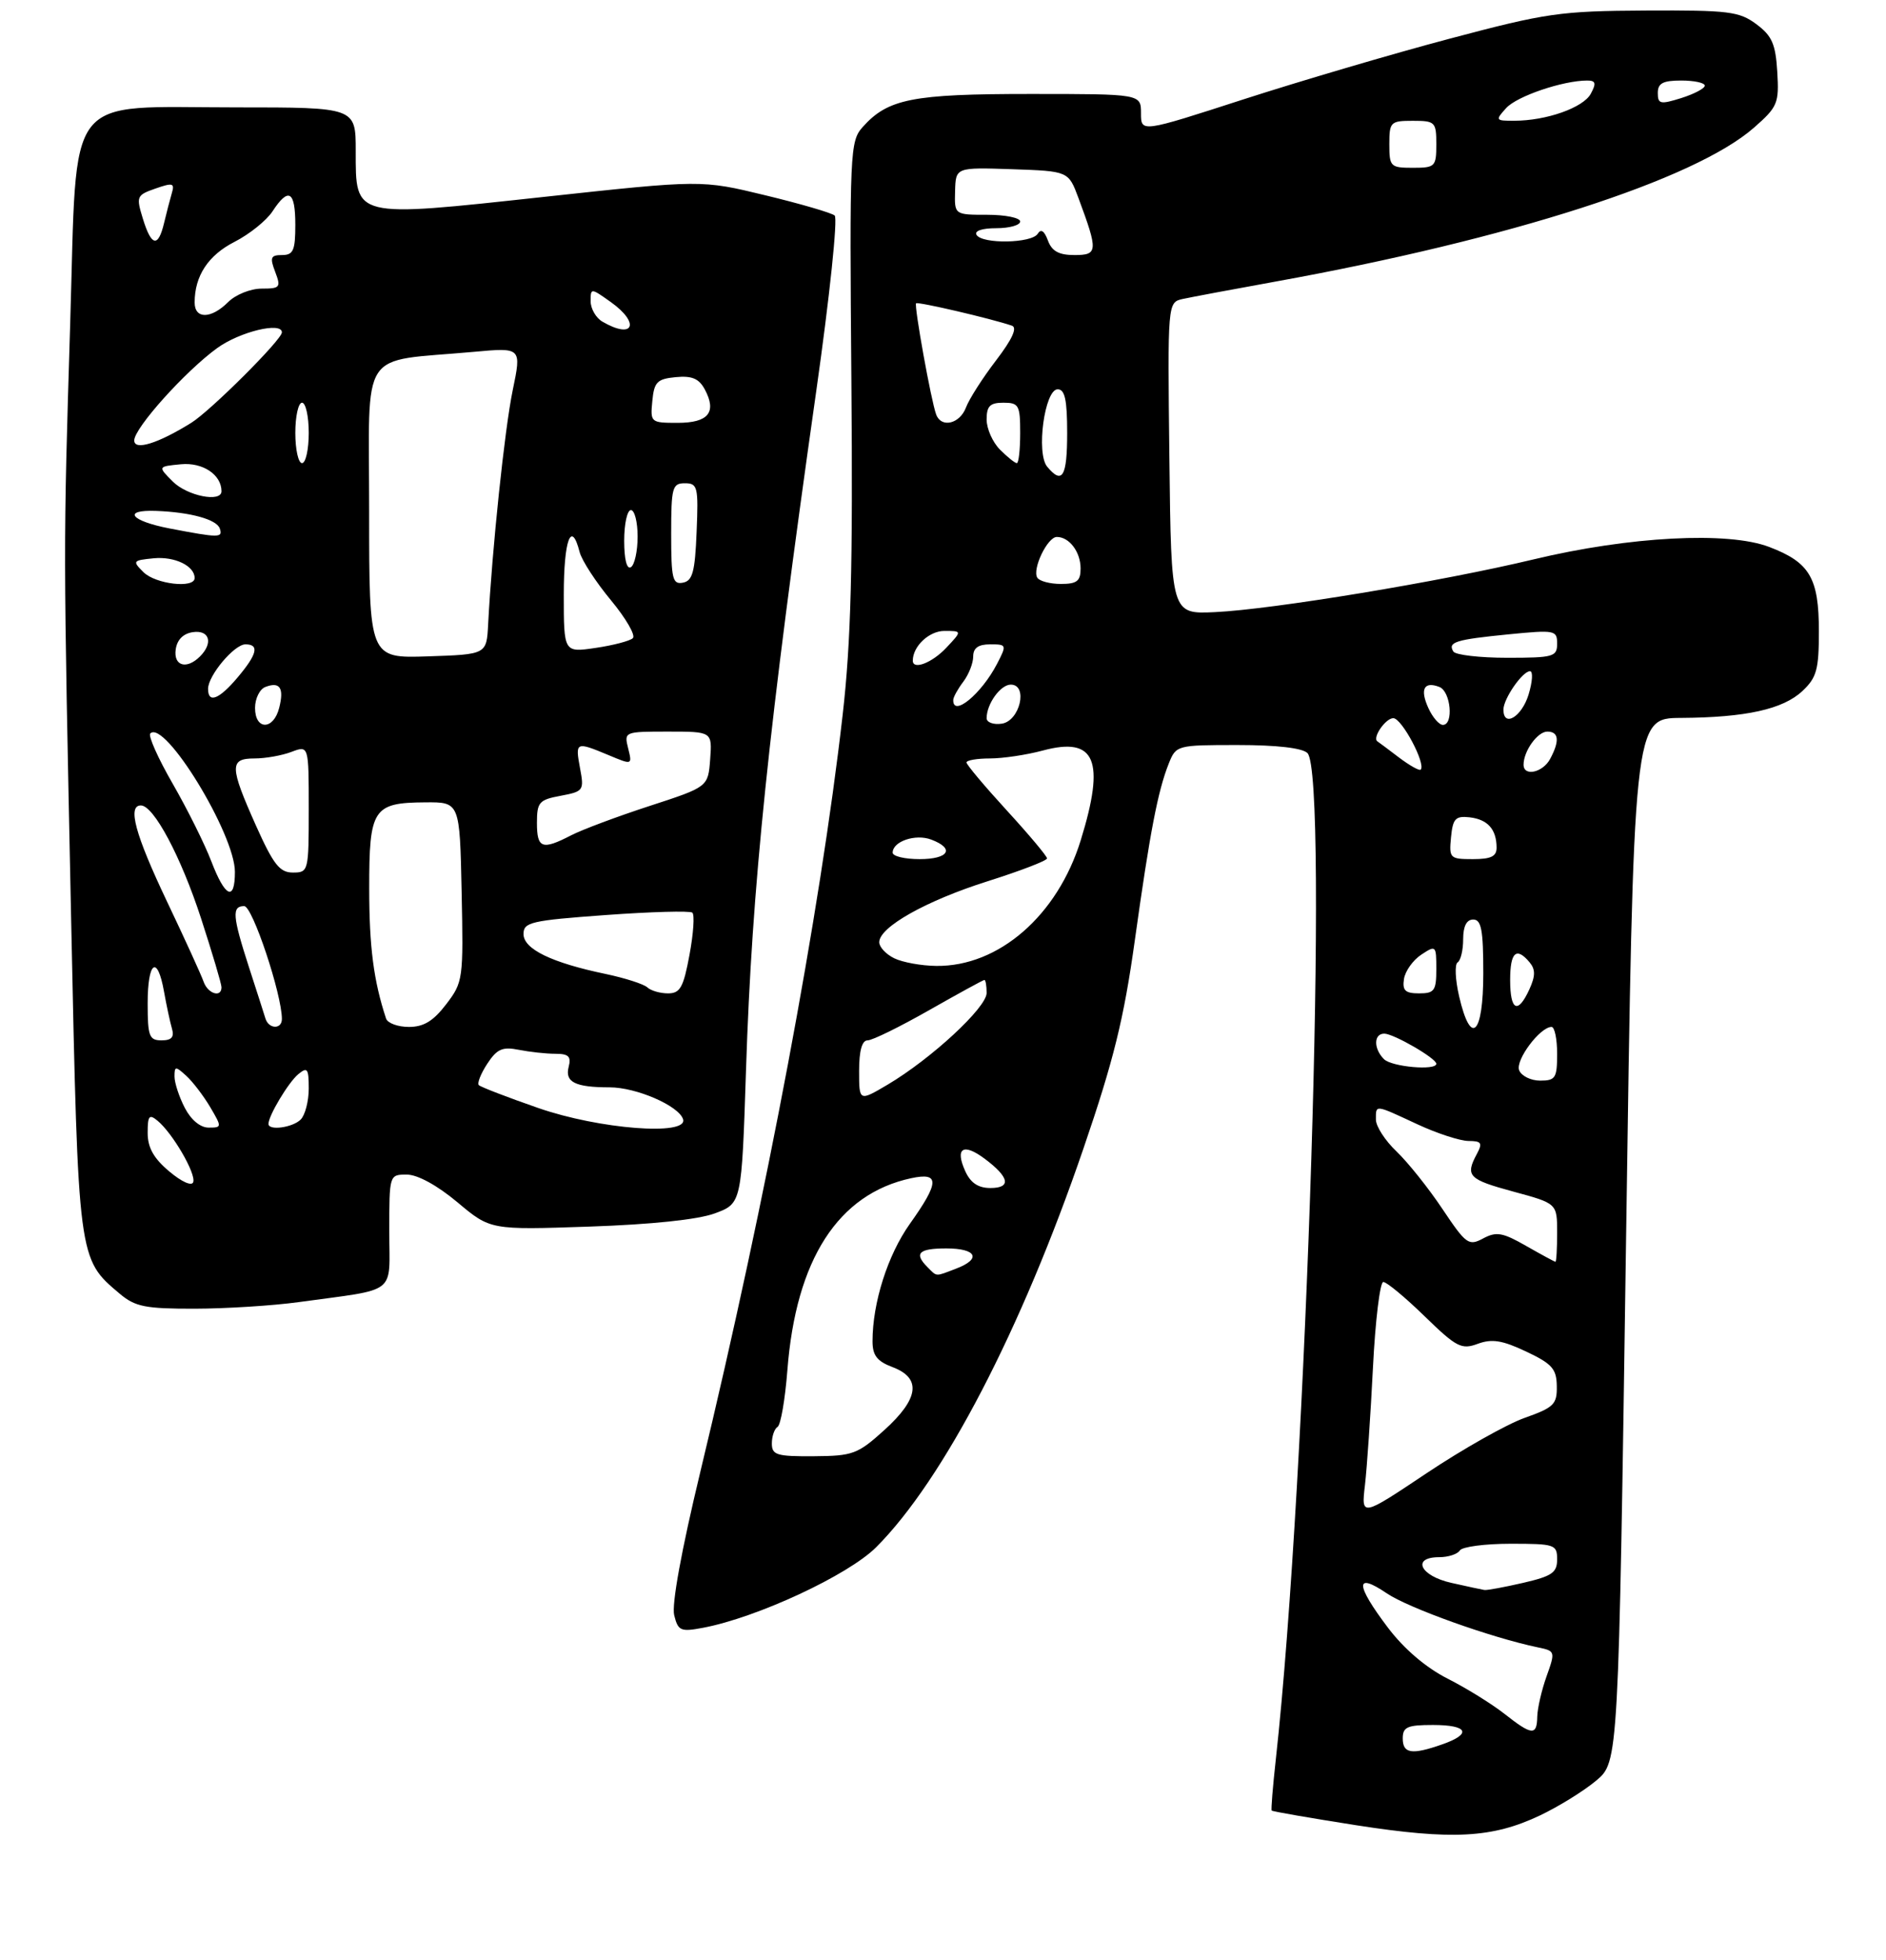 <?xml version="1.0" encoding="UTF-8" standalone="no"?>
<!DOCTYPE svg PUBLIC "-//W3C//DTD SVG 1.1//EN" "http://www.w3.org/Graphics/SVG/1.1/DTD/svg11.dtd" >
<svg xmlns="http://www.w3.org/2000/svg" xmlns:xlink="http://www.w3.org/1999/xlink" version="1.1" viewBox="0 0 281 292">
 <g >
 <path fill="currentColor"
d=" M 229.44 270.48 C 232.22 269.16 236.00 266.82 237.82 265.29 C 241.15 262.50 241.15 262.50 242.27 184.75 C 243.39 107.00 243.39 107.00 250.45 106.96 C 260.12 106.90 265.66 105.67 268.55 102.95 C 270.67 100.96 271.00 99.76 271.00 94.05 C 271.00 86.10 269.64 83.79 263.60 81.49 C 257.46 79.14 242.76 79.92 228.50 83.34 C 214.74 86.64 189.59 90.80 181.00 91.20 C 174.50 91.50 174.50 91.50 174.23 68.27 C 173.96 45.05 173.96 45.05 176.23 44.54 C 177.48 44.27 183.68 43.10 190.00 41.96 C 225.02 35.62 252.48 26.79 261.33 19.02 C 264.86 15.92 265.08 15.40 264.80 10.71 C 264.55 6.56 264.02 5.34 261.68 3.60 C 259.12 1.70 257.57 1.51 245.18 1.57 C 232.45 1.64 230.42 1.93 216.00 5.76 C 207.47 8.02 193.64 12.10 185.25 14.81 C 170.00 19.75 170.00 19.75 170.00 16.88 C 170.00 14.00 170.00 14.00 153.47 14.00 C 135.91 14.00 132.29 14.72 128.53 18.93 C 126.64 21.05 126.57 22.53 126.85 56.82 C 127.08 84.51 126.79 95.63 125.55 106.50 C 122.19 135.95 114.25 178.19 104.34 219.30 C 101.53 230.96 100.05 239.07 100.45 240.65 C 101.03 242.98 101.41 243.15 104.74 242.52 C 112.78 241.01 126.37 234.69 130.55 230.51 C 140.56 220.49 152.18 198.14 161.43 171.10 C 165.93 157.96 167.45 151.79 169.08 140.10 C 171.34 123.91 172.51 117.85 174.14 113.75 C 175.23 111.03 175.34 111.00 184.42 111.00 C 190.23 111.00 194.04 111.44 194.80 112.20 C 198.00 115.40 194.70 220.38 190.09 262.10 C 189.64 266.17 189.36 269.61 189.47 269.75 C 189.58 269.89 195.26 270.87 202.08 271.94 C 216.38 274.16 222.34 273.85 229.44 270.48 Z  M 44.50 194.00 C 59.45 191.94 58.00 193.07 58.00 183.45 C 58.00 175.01 58.00 175.00 60.61 175.00 C 62.21 175.00 65.14 176.60 68.15 179.12 C 73.07 183.25 73.07 183.25 87.79 182.75 C 97.09 182.43 103.97 181.71 106.50 180.78 C 110.50 179.30 110.50 179.30 111.15 159.40 C 112.04 132.04 114.45 108.73 121.63 58.16 C 123.61 44.23 124.84 32.50 124.36 32.11 C 123.89 31.71 119.22 30.35 114.00 29.09 C 104.50 26.79 104.50 26.79 81.00 29.34 C 52.53 32.43 53.00 32.55 53.00 22.48 C 53.00 16.00 53.00 16.00 35.25 16.00 C 9.31 16.01 11.53 13.14 10.46 48.14 C 9.42 82.34 9.42 80.27 10.61 137.50 C 11.67 187.79 11.63 187.52 17.84 192.75 C 20.14 194.69 21.64 194.99 29.00 194.98 C 33.67 194.97 40.65 194.53 44.50 194.00 Z  M 209.00 259.00 C 209.00 257.30 209.67 257.00 213.50 257.00 C 218.74 257.00 219.36 258.33 214.85 259.90 C 210.34 261.48 209.00 261.27 209.00 259.00 Z  M 224.14 255.33 C 222.28 253.87 218.48 251.51 215.67 250.09 C 212.43 248.44 209.19 245.67 206.79 242.50 C 201.93 236.07 201.86 234.16 206.61 237.38 C 209.85 239.58 222.21 244.00 229.14 245.44 C 231.72 245.97 231.75 246.05 230.43 249.74 C 229.69 251.81 229.07 254.51 229.04 255.75 C 228.99 258.63 228.25 258.57 224.14 255.33 Z  M 216.25 235.83 C 211.58 234.79 210.26 232.00 214.44 232.00 C 215.78 232.00 217.16 231.55 217.50 231.00 C 217.84 230.45 221.24 230.00 225.06 230.00 C 231.66 230.00 232.00 230.11 232.00 232.33 C 232.00 234.31 231.24 234.83 226.92 235.83 C 224.13 236.47 221.54 236.95 221.17 236.89 C 220.80 236.83 218.59 236.36 216.25 235.83 Z  M 203.37 221.25 C 203.67 218.64 204.21 210.76 204.56 203.75 C 204.91 196.74 205.61 191.00 206.10 191.00 C 206.60 191.00 209.37 193.29 212.25 196.10 C 217.01 200.73 217.75 201.11 220.18 200.21 C 222.29 199.44 223.83 199.68 227.38 201.36 C 231.25 203.19 231.92 203.94 231.95 206.52 C 232.00 209.23 231.52 209.70 227.15 211.25 C 224.48 212.20 217.91 215.91 212.55 219.49 C 202.81 226.00 202.81 226.00 203.37 221.25 Z  M 115.00 215.06 C 115.00 213.99 115.38 212.88 115.85 212.59 C 116.32 212.30 116.97 208.52 117.31 204.19 C 118.58 187.65 124.87 177.88 135.75 175.54 C 140.03 174.62 139.99 176.12 135.56 182.34 C 132.26 186.99 130.00 194.09 130.00 199.83 C 130.00 201.95 130.68 202.82 133.00 203.69 C 137.33 205.33 136.92 208.40 131.75 213.07 C 127.79 216.65 127.07 216.92 121.25 216.96 C 115.72 217.00 115.00 216.78 115.00 215.06 Z  M 138.20 188.80 C 136.13 186.73 136.87 186.00 141.00 186.00 C 145.53 186.00 146.27 187.57 142.43 189.02 C 139.29 190.22 139.64 190.24 138.20 188.80 Z  M 227.39 185.63 C 223.88 183.62 222.95 183.46 220.98 184.51 C 218.82 185.67 218.44 185.39 214.91 180.12 C 212.85 177.03 209.77 173.18 208.08 171.56 C 206.38 169.95 205.00 167.81 205.00 166.81 C 205.00 164.54 204.76 164.52 211.15 167.49 C 214.09 168.86 217.53 169.98 218.79 169.99 C 220.73 170.00 220.92 170.28 220.04 171.93 C 218.28 175.21 218.79 175.72 225.50 177.54 C 232.00 179.30 232.00 179.30 232.00 183.65 C 232.00 186.04 231.89 187.99 231.75 187.99 C 231.61 187.98 229.65 186.92 227.39 185.63 Z  M 143.82 174.50 C 142.25 171.05 143.50 170.24 146.70 172.63 C 150.40 175.39 150.72 177.00 147.56 177.00 C 145.75 177.00 144.61 176.24 143.82 174.50 Z  M 128.00 159.56 C 128.00 156.53 128.43 155.00 129.27 155.00 C 129.98 155.00 134.10 152.97 138.44 150.50 C 142.79 148.03 146.49 146.00 146.67 146.00 C 146.85 146.00 147.00 146.87 147.00 147.94 C 147.00 150.11 138.76 157.74 132.25 161.60 C 128.00 164.11 128.00 164.11 128.00 159.56 Z  M 226.34 159.45 C 225.76 157.94 229.46 153.00 231.17 153.00 C 231.63 153.00 232.00 154.80 232.00 157.00 C 232.00 160.61 231.76 161.00 229.47 161.00 C 228.08 161.00 226.67 160.30 226.34 159.45 Z  M 206.20 157.80 C 204.63 156.23 204.66 154.00 206.25 154.00 C 207.65 154.01 214.00 157.68 214.00 158.49 C 214.00 159.54 207.36 158.96 206.20 157.80 Z  M 217.40 148.45 C 216.82 145.95 216.72 143.67 217.17 143.39 C 217.63 143.11 218.00 141.56 218.00 139.94 C 218.00 137.99 218.51 137.00 219.50 137.00 C 220.71 137.00 221.00 138.56 221.00 145.00 C 221.00 154.21 219.15 155.99 217.40 148.45 Z  M 225.00 146.00 C 225.00 141.85 225.93 141.01 227.91 143.39 C 228.78 144.44 228.77 145.41 227.87 147.39 C 226.15 151.16 225.00 150.60 225.00 146.00 Z  M 209.18 145.86 C 209.36 144.69 210.51 143.06 211.75 142.24 C 213.94 140.79 214.00 140.85 214.00 144.38 C 214.00 147.60 213.72 148.00 211.43 148.00 C 209.37 148.00 208.92 147.57 209.18 145.86 Z  M 133.25 142.78 C 132.01 142.18 131.00 141.10 131.00 140.38 C 131.00 138.12 138.00 134.19 147.17 131.29 C 152.03 129.75 156.00 128.23 156.00 127.89 C 156.00 127.56 153.30 124.34 150.00 120.74 C 146.70 117.14 144.00 113.92 144.00 113.60 C 144.00 113.27 145.57 113.00 147.49 113.00 C 149.40 113.00 152.97 112.47 155.41 111.81 C 163.22 109.72 164.71 113.27 161.02 125.19 C 157.56 136.40 148.80 144.02 139.50 143.91 C 137.30 143.89 134.49 143.38 133.25 142.78 Z  M 133.00 127.04 C 133.00 125.35 136.40 124.20 138.75 125.09 C 142.31 126.43 141.37 128.00 137.00 128.00 C 134.80 128.00 133.00 127.57 133.00 127.04 Z  M 216.19 124.75 C 216.46 121.96 216.85 121.54 218.96 121.77 C 221.64 122.08 222.96 123.54 222.98 126.25 C 223.00 127.59 222.17 128.00 219.44 128.00 C 216.02 128.00 215.89 127.87 216.19 124.75 Z  M 208.40 112.83 C 206.81 111.62 205.38 110.55 205.23 110.46 C 204.41 109.95 206.43 107.00 207.59 107.00 C 208.86 107.00 212.49 113.84 211.67 114.67 C 211.47 114.87 210.00 114.04 208.40 112.83 Z  M 227.00 113.93 C 227.00 111.90 229.08 109.00 230.54 109.00 C 232.26 109.00 232.40 110.38 230.96 113.07 C 229.87 115.11 227.00 115.74 227.00 113.93 Z  M 147.00 107.00 C 147.00 104.87 149.07 102.00 150.60 102.00 C 153.22 102.00 151.96 107.43 149.25 107.82 C 148.01 108.00 147.00 107.63 147.00 107.00 Z  M 212.82 105.50 C 211.53 102.68 212.16 101.46 214.46 102.35 C 216.15 103.00 216.62 108.00 214.98 108.00 C 214.42 108.00 213.44 106.87 212.82 105.50 Z  M 224.00 105.72 C 224.00 104.10 226.84 100.00 227.96 100.00 C 228.43 100.00 228.33 101.58 227.74 103.50 C 226.72 106.82 224.00 108.44 224.00 105.72 Z  M 142.03 104.25 C 142.05 103.84 142.72 102.63 143.53 101.56 C 144.34 100.49 145.00 98.80 145.00 97.81 C 145.00 96.54 145.76 96.00 147.53 96.00 C 149.99 96.00 150.02 96.07 148.55 98.91 C 146.21 103.42 141.92 106.94 142.03 104.25 Z  M 136.00 98.43 C 136.00 96.29 138.43 94.00 140.71 94.00 C 143.35 94.00 143.35 94.00 141.00 96.50 C 138.88 98.76 136.00 99.87 136.00 98.43 Z  M 216.54 97.07 C 215.67 95.66 216.86 95.29 224.75 94.51 C 231.68 93.83 232.00 93.89 232.00 95.90 C 232.00 97.85 231.45 98.00 224.56 98.00 C 220.47 98.00 216.86 97.58 216.54 97.07 Z  M 154.55 86.07 C 153.76 84.80 156.06 80.00 157.46 80.00 C 159.32 80.00 161.00 82.23 161.00 84.70 C 161.00 86.58 160.46 87.00 158.06 87.00 C 156.44 87.00 154.86 86.58 154.55 86.07 Z  M 156.02 69.53 C 154.35 67.51 155.64 58.00 157.59 58.00 C 158.66 58.00 159.00 59.58 159.00 64.50 C 159.00 71.03 158.28 72.25 156.02 69.53 Z  M 149.00 67.00 C 147.90 65.90 147.00 63.88 147.00 62.50 C 147.00 60.50 147.50 60.00 149.50 60.00 C 151.80 60.00 152.00 60.37 152.00 64.50 C 152.00 66.97 151.78 69.00 151.50 69.00 C 151.22 69.00 150.10 68.10 149.00 67.00 Z  M 139.48 61.75 C 138.73 59.74 136.17 45.53 136.49 45.19 C 136.75 44.92 147.66 47.46 150.76 48.52 C 151.61 48.80 150.83 50.52 148.41 53.69 C 146.41 56.30 144.39 59.46 143.92 60.72 C 142.99 63.17 140.23 63.81 139.48 61.75 Z  M 156.13 35.83 C 155.60 34.39 155.09 34.05 154.61 34.83 C 153.72 36.26 146.36 36.39 145.50 35.00 C 145.13 34.40 146.32 34.00 148.44 34.00 C 150.40 34.00 152.00 33.55 152.00 33.00 C 152.00 32.45 149.79 32.00 147.10 32.00 C 142.20 32.00 142.20 32.00 142.30 28.46 C 142.40 24.93 142.40 24.93 150.79 25.21 C 159.19 25.50 159.19 25.50 160.68 29.50 C 163.63 37.44 163.59 38.00 160.08 38.00 C 157.77 38.00 156.72 37.43 156.13 35.83 Z  M 207.00 21.50 C 207.00 18.17 207.17 18.00 210.50 18.00 C 213.83 18.00 214.00 18.17 214.00 21.50 C 214.00 24.83 213.83 25.00 210.50 25.00 C 207.17 25.00 207.00 24.83 207.00 21.50 Z  M 224.41 16.10 C 226.01 14.33 232.87 12.00 236.48 12.00 C 237.75 12.00 237.86 12.40 237.02 13.96 C 235.91 16.04 230.40 17.99 225.60 17.99 C 222.81 18.00 222.76 17.92 224.41 16.10 Z  M 247.00 13.85 C 247.00 12.40 247.76 12.00 250.50 12.00 C 252.43 12.00 254.00 12.34 254.00 12.76 C 254.00 13.17 252.43 14.00 250.50 14.61 C 247.37 15.59 247.00 15.51 247.00 13.85 Z  M 25.21 174.52 C 22.90 172.58 22.00 170.98 22.00 168.79 C 22.00 166.22 22.23 165.94 23.49 166.99 C 25.73 168.85 29.22 174.85 28.79 176.12 C 28.58 176.76 27.07 176.09 25.21 174.52 Z  M 27.53 165.05 C 26.69 163.43 26.00 161.33 26.00 160.39 C 26.00 158.83 26.15 158.82 27.75 160.28 C 28.71 161.15 30.31 163.25 31.31 164.93 C 33.08 167.94 33.07 168.00 31.08 168.00 C 29.84 168.00 28.46 166.85 27.53 165.05 Z  M 40.00 167.45 C 40.00 166.22 42.97 161.27 44.43 160.05 C 45.80 158.92 46.00 159.18 46.00 162.18 C 46.00 164.06 45.46 166.14 44.80 166.80 C 43.60 168.00 40.00 168.49 40.00 167.45 Z  M 80.17 165.07 C 75.59 163.48 71.62 161.95 71.34 161.67 C 71.07 161.40 71.63 159.97 72.59 158.50 C 74.04 156.28 74.86 155.92 77.30 156.41 C 78.92 156.73 81.37 157.00 82.74 157.00 C 84.71 157.00 85.13 157.40 84.73 158.94 C 84.13 161.22 85.69 162.00 90.83 162.00 C 94.82 162.00 101.14 164.75 101.77 166.75 C 102.57 169.27 89.26 168.24 80.17 165.07 Z  M 22.00 149.50 C 22.00 143.21 23.45 142.17 24.44 147.75 C 24.81 149.81 25.34 152.29 25.62 153.25 C 25.99 154.52 25.57 155.00 24.07 155.00 C 22.23 155.00 22.00 154.39 22.00 149.50 Z  M 39.55 151.75 C 39.34 151.06 38.23 147.60 37.08 144.06 C 34.63 136.47 34.52 135.00 36.39 135.00 C 37.62 135.00 42.00 148.14 42.00 151.82 C 42.00 153.39 40.04 153.34 39.55 151.75 Z  M 57.52 151.75 C 55.67 146.15 55.01 141.08 55.01 132.37 C 55.00 120.48 55.58 119.59 63.36 119.54 C 68.50 119.50 68.50 119.50 68.78 132.87 C 69.05 145.90 69.00 146.32 66.48 149.62 C 64.56 152.13 63.13 153.00 60.92 153.00 C 59.28 153.00 57.75 152.44 57.52 151.75 Z  M 30.33 146.25 C 30.00 145.29 27.54 139.90 24.86 134.27 C 20.14 124.33 18.96 120.00 20.99 120.00 C 22.90 120.00 26.95 127.60 29.96 136.84 C 31.63 141.98 33.00 146.59 33.00 147.09 C 33.00 148.70 30.96 148.06 30.33 146.25 Z  M 96.45 147.11 C 95.93 146.62 93.13 145.72 90.24 145.11 C 82.18 143.43 78.00 141.40 78.00 139.16 C 78.00 137.40 79.10 137.14 90.25 136.33 C 96.99 135.84 102.79 135.68 103.15 135.97 C 103.51 136.26 103.32 139.09 102.73 142.25 C 101.83 147.12 101.34 148.00 99.53 148.00 C 98.36 148.00 96.97 147.60 96.45 147.11 Z  M 31.49 128.34 C 30.51 125.77 27.92 120.57 25.74 116.78 C 23.56 113.00 22.05 109.62 22.39 109.28 C 24.53 107.14 35.00 124.27 35.00 129.90 C 35.00 134.36 33.55 133.72 31.49 128.34 Z  M 38.13 122.99 C 34.20 114.18 34.17 113.00 37.93 113.00 C 39.55 113.00 42.02 112.56 43.43 112.02 C 46.00 111.05 46.00 111.05 46.00 120.52 C 46.00 129.82 45.96 130.00 43.63 130.00 C 41.67 130.00 40.74 128.81 38.13 122.99 Z  M 80.00 122.61 C 80.00 119.52 80.31 119.16 83.54 118.56 C 86.94 117.92 87.05 117.77 86.42 114.45 C 85.69 110.51 85.79 110.47 90.64 112.49 C 94.21 113.99 94.21 113.99 93.59 111.49 C 92.97 109.02 93.03 109.00 99.54 109.00 C 106.11 109.00 106.11 109.00 105.81 113.12 C 105.50 117.24 105.50 117.24 96.78 120.08 C 91.99 121.64 86.72 123.61 85.08 124.46 C 80.77 126.69 80.00 126.40 80.00 122.61 Z  M 38.00 105.47 C 38.00 104.08 38.69 102.67 39.54 102.35 C 41.70 101.52 42.35 102.49 41.60 105.45 C 40.76 108.81 38.00 108.82 38.00 105.47 Z  M 31.00 102.63 C 31.00 100.65 34.90 96.00 36.57 96.00 C 38.67 96.00 38.33 97.46 35.41 100.92 C 32.64 104.21 31.00 104.85 31.00 102.63 Z  M 26.18 96.75 C 26.39 95.30 27.30 94.39 28.75 94.18 C 31.22 93.83 31.80 95.80 29.80 97.80 C 27.80 99.80 25.83 99.22 26.18 96.75 Z  M 55.00 76.15 C 55.00 51.40 53.30 53.99 70.60 52.42 C 77.71 51.77 77.71 51.77 76.39 58.14 C 75.19 63.93 73.32 81.76 72.73 93.00 C 72.50 97.50 72.50 97.50 63.75 97.79 C 55.00 98.08 55.00 98.08 55.00 76.15 Z  M 84.00 88.61 C 84.00 80.41 85.12 77.40 86.36 82.25 C 86.68 83.49 88.77 86.71 91.01 89.41 C 93.25 92.11 94.73 94.66 94.29 95.08 C 93.86 95.49 91.36 96.15 88.75 96.53 C 84.00 97.23 84.00 97.23 84.00 88.61 Z  M 21.38 85.25 C 19.70 83.58 19.77 83.49 22.88 83.18 C 26.02 82.87 29.00 84.31 29.00 86.12 C 29.00 87.71 23.18 87.04 21.38 85.25 Z  M 100.00 79.57 C 100.00 72.61 100.17 72.00 102.04 72.00 C 103.94 72.00 104.07 72.52 103.79 79.24 C 103.55 85.20 103.19 86.54 101.75 86.81 C 100.21 87.11 100.00 86.25 100.00 79.57 Z  M 93.00 80.56 C 93.00 78.05 93.45 76.00 94.00 76.00 C 94.55 76.00 95.00 77.77 95.00 79.94 C 95.00 82.11 94.55 84.16 94.00 84.50 C 93.39 84.88 93.00 83.34 93.00 80.56 Z  M 25.25 78.73 C 19.44 77.61 18.16 75.93 23.25 76.12 C 28.38 76.31 32.30 77.39 32.75 78.75 C 33.22 80.15 32.66 80.15 25.25 78.73 Z  M 25.75 71.75 C 23.50 69.50 23.50 69.50 26.96 69.17 C 30.21 68.86 33.00 70.72 33.00 73.19 C 33.00 74.91 27.89 73.89 25.75 71.75 Z  M 44.00 64.50 C 44.00 62.02 44.45 60.00 45.00 60.00 C 45.55 60.00 46.00 62.02 46.00 64.50 C 46.00 66.97 45.55 69.00 45.00 69.00 C 44.45 69.00 44.00 66.97 44.00 64.50 Z  M 20.00 65.62 C 20.00 63.77 27.62 55.29 32.37 51.85 C 35.73 49.42 42.00 47.90 42.00 49.52 C 42.00 50.61 31.36 61.22 28.49 63.00 C 23.50 66.10 20.00 67.17 20.00 65.62 Z  M 97.19 59.75 C 97.46 56.91 97.90 56.46 100.68 56.19 C 103.10 55.96 104.14 56.40 105.01 58.02 C 106.83 61.42 105.55 63.00 100.97 63.00 C 96.95 63.00 96.88 62.94 97.19 59.75 Z  M 89.75 47.92 C 88.79 47.36 88.00 45.99 88.00 44.88 C 88.00 42.88 88.03 42.89 91.00 45.00 C 95.45 48.17 94.40 50.63 89.75 47.92 Z  M 29.00 45.07 C 29.00 41.11 31.02 38.03 34.95 36.03 C 37.16 34.90 39.70 32.86 40.60 31.49 C 42.99 27.84 44.00 28.43 44.00 33.50 C 44.00 37.31 43.70 38.00 42.02 38.00 C 40.33 38.00 40.18 38.36 41.00 40.50 C 41.88 42.82 41.74 43.00 38.98 43.00 C 37.33 43.00 35.10 43.90 34.00 45.00 C 31.46 47.54 29.00 47.57 29.00 45.07 Z  M 21.28 32.56 C 20.27 29.27 20.35 29.07 23.17 28.09 C 25.74 27.19 26.05 27.28 25.60 28.78 C 25.32 29.73 24.80 31.74 24.44 33.25 C 23.56 36.93 22.55 36.71 21.28 32.56 Z "/>
</g>
</svg>